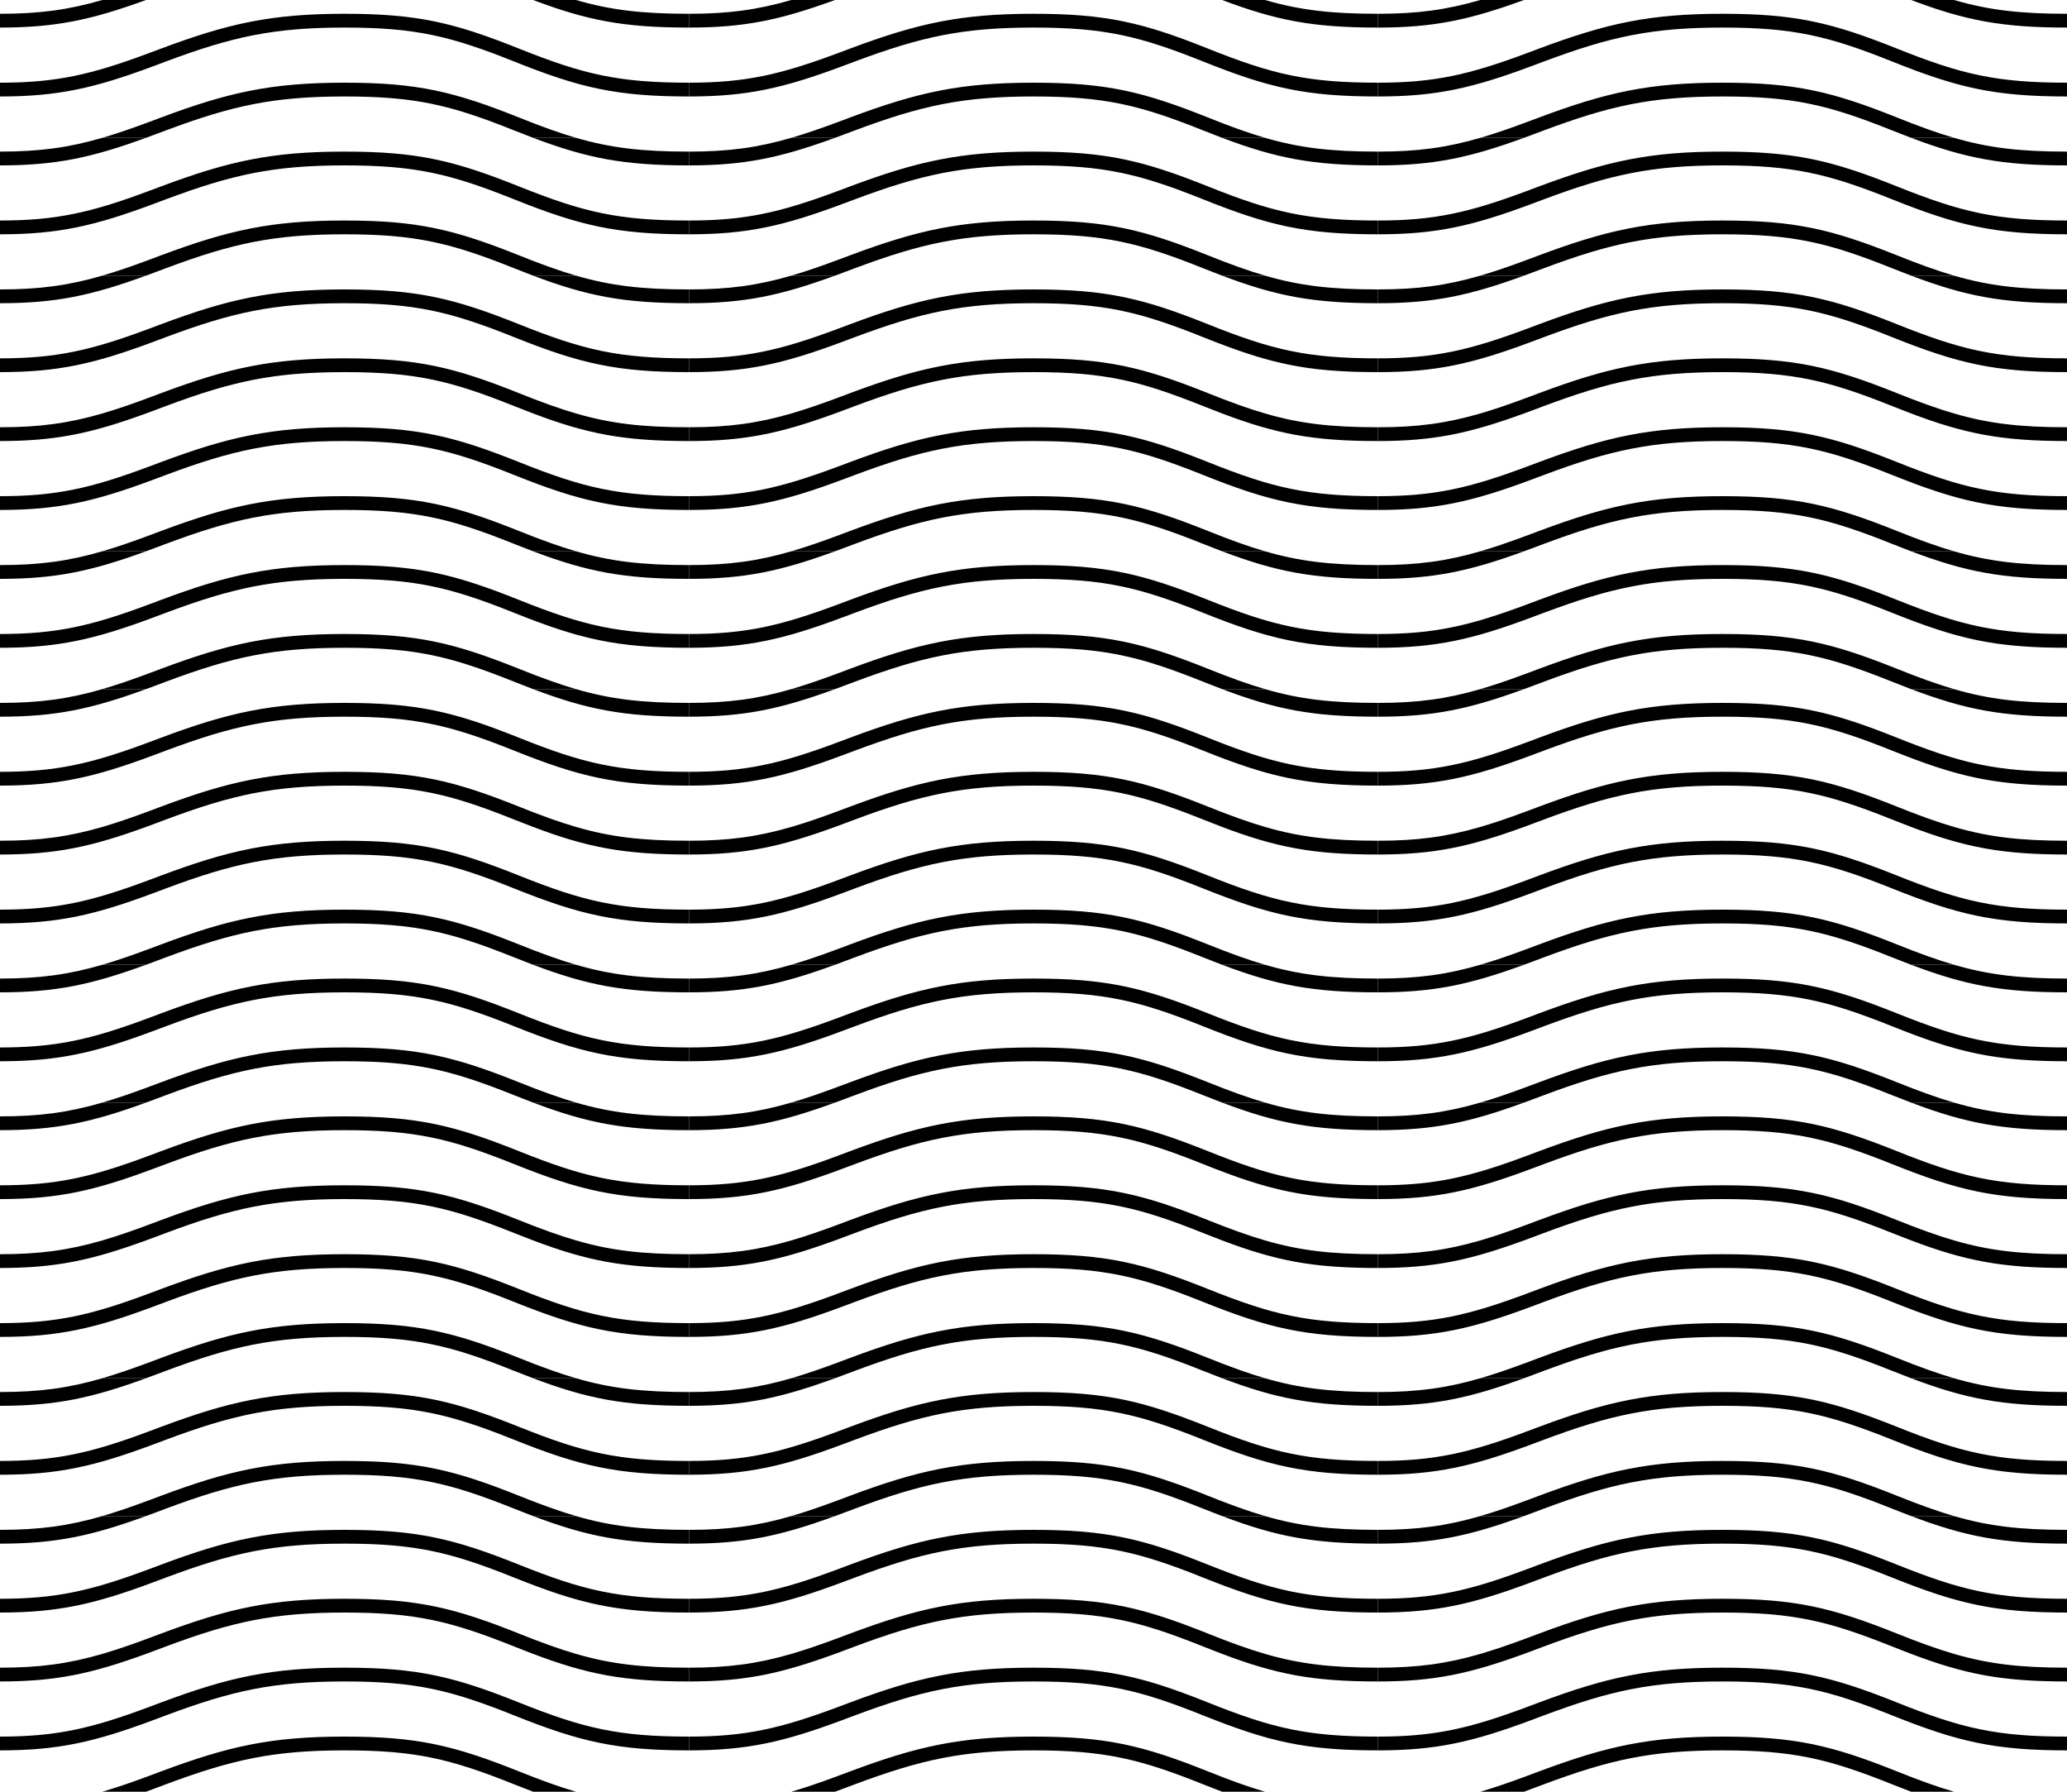 <svg width="600" height="520" viewBox="0 0 600 520" fill="none" xmlns="http://www.w3.org/2000/svg">
<g clip-path="url(#clip0_630_1532)">
<path fill-rule="evenodd" clip-rule="evenodd" d="M42.368 40C43.082 39.739 43.807 39.472 44.545 39.197C45.269 38.926 47.741 38 48.08 37.873C67.279 30.695 79.294 28 100 28C120.542 28 130.724 30.444 149.257 37.857C151.169 38.621 152.996 39.335 154.758 40H167.208C162.186 38.539 156.93 36.618 150.743 34.143C131.776 26.556 121.124 24 100 24C78.748 24 66.29 26.795 46.679 34.127C46.338 34.254 43.868 35.18 43.147 35.449C38.197 37.296 33.825 38.799 29.699 40H42.368ZM42.368 0C26.515 5.784 16.154 8 0 8L0 4C11.488 4 19.903 2.851 29.699 0L42.368 0ZM154.758 0C170.477 5.933 181.005 8 200 8V4C186.315 4 177.229 2.916 167.208 0L154.758 0ZM0 28C16.881 28 27.437 25.58 44.545 19.197C45.269 18.926 47.741 18 48.08 17.873C67.279 10.695 79.294 8 100 8C120.542 8 130.724 10.444 149.257 17.857C168.224 25.444 178.876 28 200 28V24C179.458 24 169.276 21.556 150.743 14.143C131.776 6.556 121.124 4 100 4C78.748 4 66.29 6.795 46.679 14.127C46.338 14.254 43.868 15.18 43.147 15.449C26.447 21.68 16.327 24 0 24L0 28Z" fill="black"/>
<path fill-rule="evenodd" clip-rule="evenodd" d="M242.368 40C243.082 39.739 243.807 39.472 244.545 39.197C245.269 38.926 247.741 38 248.08 37.873C267.279 30.695 279.294 28 300 28C320.542 28 330.724 30.444 349.257 37.857C351.169 38.621 352.996 39.335 354.758 40H367.208C362.186 38.539 356.93 36.618 350.743 34.143C331.776 26.556 321.124 24 300 24C278.748 24 266.29 26.795 246.679 34.127C246.338 34.254 243.868 35.18 243.147 35.449C238.197 37.296 233.825 38.799 229.699 40H242.368ZM242.368 0C226.515 5.784 216.153 8 200 8L200 4C211.488 4 219.903 2.851 229.699 0L242.368 0ZM354.758 0C370.477 5.933 381.005 8 400 8V4C386.315 4 377.229 2.916 367.208 0L354.758 0ZM200 28C216.881 28 227.437 25.58 244.545 19.197C245.269 18.926 247.741 18 248.08 17.873C267.279 10.695 279.294 8 300 8C320.542 8 330.724 10.444 349.257 17.857C368.224 25.444 378.876 28 400 28V24C379.458 24 369.276 21.556 350.743 14.143C331.776 6.556 321.124 4 300 4C278.748 4 266.29 6.795 246.679 14.127C246.338 14.254 243.868 15.18 243.147 15.449C226.447 21.68 216.327 24 200 24L200 28Z" fill="black"/>
<path fill-rule="evenodd" clip-rule="evenodd" d="M442.368 40C443.082 39.739 443.807 39.472 444.545 39.197C445.269 38.926 447.741 38 448.08 37.873C467.279 30.695 479.294 28 500 28C520.542 28 530.724 30.444 549.257 37.857C551.169 38.621 552.996 39.335 554.758 40H567.208C562.186 38.539 556.93 36.618 550.743 34.143C531.776 26.556 521.124 24 500 24C478.748 24 466.29 26.795 446.679 34.127C446.338 34.254 443.868 35.18 443.147 35.449C438.197 37.296 433.825 38.799 429.699 40H442.368ZM442.368 0C426.515 5.784 416.153 8 400 8L400 4C411.488 4 419.903 2.851 429.699 0L442.368 0ZM554.758 0C570.477 5.933 581.005 8 600 8V4C586.315 4 577.229 2.916 567.208 0L554.758 0ZM400 28C416.881 28 427.437 25.58 444.545 19.197C445.269 18.926 447.741 18 448.08 17.873C467.279 10.695 479.294 8 500 8C520.542 8 530.724 10.444 549.257 17.857C568.224 25.444 578.876 28 600 28V24C579.458 24 569.276 21.556 550.743 14.143C531.776 6.556 521.124 4 500 4C478.748 4 466.29 6.795 446.679 14.127C446.338 14.254 443.868 15.18 443.147 15.449C426.447 21.68 416.327 24 400 24L400 28Z" fill="black"/>
<path fill-rule="evenodd" clip-rule="evenodd" d="M42.368 80C43.082 79.74 43.807 79.472 44.545 79.197C45.269 78.926 47.741 78 48.08 77.873C67.279 70.695 79.294 68 100 68C120.542 68 130.724 70.444 149.257 77.857C151.169 78.621 152.996 79.335 154.758 80H167.208C162.186 78.539 156.93 76.618 150.743 74.143C131.776 66.556 121.124 64 100 64C78.748 64 66.29 66.795 46.679 74.127C46.338 74.254 43.868 75.18 43.147 75.449C38.197 77.296 33.825 78.799 29.699 80H42.368ZM42.368 40C26.515 45.784 16.154 48 0 48L0 44C11.488 44 19.903 42.851 29.699 40H42.368ZM154.758 40C170.477 45.933 181.005 48 200 48V44C186.315 44 177.229 42.916 167.208 40L154.758 40ZM0 68C16.881 68 27.437 65.58 44.545 59.197C45.269 58.926 47.741 58 48.08 57.873C67.279 50.695 79.294 48 100 48C120.542 48 130.724 50.444 149.257 57.857C168.224 65.444 178.876 68 200 68V64C179.458 64 169.276 61.556 150.743 54.143C131.776 46.556 121.124 44 100 44C78.748 44 66.29 46.795 46.679 54.127C46.338 54.254 43.868 55.18 43.147 55.449C26.447 61.68 16.327 64 0 64L0 68Z" fill="black"/>
<path fill-rule="evenodd" clip-rule="evenodd" d="M242.368 80C243.082 79.74 243.807 79.472 244.545 79.197C245.269 78.926 247.741 78 248.08 77.873C267.279 70.695 279.294 68 300 68C320.542 68 330.724 70.444 349.257 77.857C351.169 78.621 352.996 79.335 354.758 80H367.208C362.186 78.539 356.93 76.618 350.743 74.143C331.776 66.556 321.124 64 300 64C278.748 64 266.29 66.795 246.679 74.127C246.338 74.254 243.868 75.18 243.147 75.449C238.197 77.296 233.825 78.799 229.699 80H242.368ZM242.368 40C226.515 45.784 216.153 48 200 48L200 44C211.488 44 219.903 42.851 229.699 40H242.368ZM354.758 40C370.477 45.933 381.005 48 400 48V44C386.315 44 377.229 42.916 367.208 40L354.758 40ZM200 68C216.881 68 227.437 65.58 244.545 59.197C245.269 58.926 247.741 58 248.08 57.873C267.279 50.695 279.294 48 300 48C320.542 48 330.724 50.444 349.257 57.857C368.224 65.444 378.876 68 400 68V64C379.458 64 369.276 61.556 350.743 54.143C331.776 46.556 321.124 44 300 44C278.748 44 266.29 46.795 246.679 54.127C246.338 54.254 243.868 55.18 243.147 55.449C226.447 61.68 216.327 64 200 64L200 68Z" fill="black"/>
<path fill-rule="evenodd" clip-rule="evenodd" d="M442.368 80C443.082 79.74 443.807 79.472 444.545 79.197C445.269 78.926 447.741 78 448.08 77.873C467.279 70.695 479.294 68 500 68C520.542 68 530.724 70.444 549.257 77.857C551.169 78.621 552.996 79.335 554.758 80H567.208C562.186 78.539 556.93 76.618 550.743 74.143C531.776 66.556 521.124 64 500 64C478.748 64 466.29 66.795 446.679 74.127C446.338 74.254 443.868 75.18 443.147 75.449C438.197 77.296 433.825 78.799 429.699 80H442.368ZM442.368 40C426.515 45.784 416.153 48 400 48L400 44C411.488 44 419.903 42.851 429.699 40H442.368ZM554.758 40C570.477 45.933 581.005 48 600 48V44C586.315 44 577.229 42.916 567.208 40L554.758 40ZM400 68C416.881 68 427.437 65.58 444.545 59.197C445.269 58.926 447.741 58 448.08 57.873C467.279 50.695 479.294 48 500 48C520.542 48 530.724 50.444 549.257 57.857C568.224 65.444 578.876 68 600 68V64C579.458 64 569.276 61.556 550.743 54.143C531.776 46.556 521.124 44 500 44C478.748 44 466.29 46.795 446.679 54.127C446.338 54.254 443.868 55.18 443.147 55.449C426.447 61.68 416.327 64 400 64L400 68Z" fill="black"/>
<path fill-rule="evenodd" clip-rule="evenodd" d="M42.368 120C43.082 119.739 43.807 119.472 44.545 119.197C45.269 118.926 47.741 118 48.08 117.873C67.279 110.695 79.294 108 100 108C120.542 108 130.724 110.444 149.257 117.857C151.169 118.622 152.996 119.335 154.758 120H167.208C162.186 118.539 156.93 116.618 150.743 114.143C131.776 106.556 121.124 104 100 104C78.748 104 66.29 106.795 46.679 114.127C46.338 114.254 43.868 115.18 43.147 115.449C38.197 117.296 33.825 118.799 29.699 120H42.368ZM42.368 80C26.515 85.784 16.154 88 0 88L0 84C11.488 84 19.903 82.851 29.699 80H42.368ZM154.758 80C170.477 85.933 181.005 88 200 88V84C186.315 84 177.229 82.916 167.208 80L154.758 80ZM0 108C16.881 108 27.437 105.58 44.545 99.197C45.269 98.926 47.741 98 48.08 97.873C67.279 90.695 79.294 88 100 88C120.542 88 130.724 90.444 149.257 97.857C168.224 105.444 178.876 108 200 108V104C179.458 104 169.276 101.556 150.743 94.143C131.776 86.556 121.124 84 100 84C78.748 84 66.29 86.795 46.679 94.127C46.338 94.254 43.868 95.18 43.147 95.449C26.447 101.68 16.327 104 0 104L0 108Z" fill="black"/>
<path fill-rule="evenodd" clip-rule="evenodd" d="M242.368 120C243.082 119.739 243.807 119.472 244.545 119.197C245.269 118.926 247.741 118 248.08 117.873C267.279 110.695 279.294 108 300 108C320.542 108 330.724 110.444 349.257 117.857C351.169 118.622 352.996 119.335 354.758 120H367.208C362.186 118.539 356.93 116.618 350.743 114.143C331.776 106.556 321.124 104 300 104C278.748 104 266.29 106.795 246.679 114.127C246.338 114.254 243.868 115.18 243.147 115.449C238.197 117.296 233.825 118.799 229.699 120H242.368ZM242.368 80C226.515 85.784 216.153 88 200 88L200 84C211.488 84 219.903 82.851 229.699 80H242.368ZM354.758 80C370.477 85.933 381.005 88 400 88V84C386.315 84 377.229 82.916 367.208 80L354.758 80ZM200 108C216.881 108 227.437 105.58 244.545 99.197C245.269 98.926 247.741 98 248.08 97.873C267.279 90.695 279.294 88 300 88C320.542 88 330.724 90.444 349.257 97.857C368.224 105.444 378.876 108 400 108V104C379.458 104 369.276 101.556 350.743 94.143C331.776 86.556 321.124 84 300 84C278.748 84 266.29 86.795 246.679 94.127C246.338 94.254 243.868 95.18 243.147 95.449C226.447 101.68 216.327 104 200 104L200 108Z" fill="black"/>
<path fill-rule="evenodd" clip-rule="evenodd" d="M442.368 120C443.082 119.739 443.807 119.472 444.545 119.197C445.269 118.926 447.741 118 448.08 117.873C467.279 110.695 479.294 108 500 108C520.542 108 530.724 110.444 549.257 117.857C551.169 118.622 552.996 119.335 554.758 120H567.208C562.186 118.539 556.93 116.618 550.743 114.143C531.776 106.556 521.124 104 500 104C478.748 104 466.29 106.795 446.679 114.127C446.338 114.254 443.868 115.18 443.147 115.449C438.197 117.296 433.825 118.799 429.699 120H442.368ZM442.368 80C426.515 85.784 416.153 88 400 88L400 84C411.488 84 419.903 82.851 429.699 80H442.368ZM554.758 80C570.477 85.933 581.005 88 600 88V84C586.315 84 577.229 82.916 567.208 80L554.758 80ZM400 108C416.881 108 427.437 105.58 444.545 99.197C445.269 98.926 447.741 98 448.08 97.873C467.279 90.695 479.294 88 500 88C520.542 88 530.724 90.444 549.257 97.857C568.224 105.444 578.876 108 600 108V104C579.458 104 569.276 101.556 550.743 94.143C531.776 86.556 521.124 84 500 84C478.748 84 466.29 86.795 446.679 94.127C446.338 94.254 443.868 95.18 443.147 95.449C426.447 101.68 416.327 104 400 104L400 108Z" fill="black"/>
<path fill-rule="evenodd" clip-rule="evenodd" d="M42.368 160C43.082 159.739 43.807 159.472 44.545 159.197C45.269 158.926 47.741 158 48.08 157.873C67.279 150.695 79.294 148 100 148C120.542 148 130.724 150.444 149.257 157.857C151.169 158.622 152.996 159.335 154.758 160H167.208C162.186 158.539 156.93 156.618 150.743 154.143C131.776 146.556 121.124 144 100 144C78.748 144 66.29 146.795 46.679 154.127C46.338 154.254 43.868 155.18 43.147 155.449C38.197 157.296 33.825 158.799 29.699 160H42.368ZM42.368 120C26.515 125.784 16.154 128 0 128L0 124C11.488 124 19.903 122.851 29.699 120H42.368ZM154.758 120C170.477 125.933 181.005 128 200 128V124C186.315 124 177.229 122.916 167.208 120L154.758 120ZM0 148C16.881 148 27.437 145.58 44.545 139.197C45.269 138.926 47.741 138 48.08 137.873C67.279 130.695 79.294 128 100 128C120.542 128 130.724 130.444 149.257 137.857C168.224 145.444 178.876 148 200 148V144C179.458 144 169.276 141.556 150.743 134.143C131.776 126.556 121.124 124 100 124C78.748 124 66.29 126.795 46.679 134.127C46.338 134.254 43.868 135.18 43.147 135.449C26.447 141.68 16.327 144 0 144L0 148Z" fill="black"/>
<path fill-rule="evenodd" clip-rule="evenodd" d="M242.368 160C243.082 159.739 243.807 159.472 244.545 159.197C245.269 158.926 247.741 158 248.08 157.873C267.279 150.695 279.294 148 300 148C320.542 148 330.724 150.444 349.257 157.857C351.169 158.622 352.996 159.335 354.758 160H367.208C362.186 158.539 356.93 156.618 350.743 154.143C331.776 146.556 321.124 144 300 144C278.748 144 266.29 146.795 246.679 154.127C246.338 154.254 243.868 155.18 243.147 155.449C238.197 157.296 233.825 158.799 229.699 160H242.368ZM242.368 120C226.515 125.784 216.153 128 200 128L200 124C211.488 124 219.903 122.851 229.699 120H242.368ZM354.758 120C370.477 125.933 381.005 128 400 128V124C386.315 124 377.229 122.916 367.208 120L354.758 120ZM200 148C216.881 148 227.437 145.58 244.545 139.197C245.269 138.926 247.741 138 248.08 137.873C267.279 130.695 279.294 128 300 128C320.542 128 330.724 130.444 349.257 137.857C368.224 145.444 378.876 148 400 148V144C379.458 144 369.276 141.556 350.743 134.143C331.776 126.556 321.124 124 300 124C278.748 124 266.29 126.795 246.679 134.127C246.338 134.254 243.868 135.18 243.147 135.449C226.447 141.68 216.327 144 200 144L200 148Z" fill="black"/>
<path fill-rule="evenodd" clip-rule="evenodd" d="M442.368 160C443.082 159.739 443.807 159.472 444.545 159.197C445.269 158.926 447.741 158 448.08 157.873C467.279 150.695 479.294 148 500 148C520.542 148 530.724 150.444 549.257 157.857C551.169 158.622 552.996 159.335 554.758 160H567.208C562.186 158.539 556.93 156.618 550.743 154.143C531.776 146.556 521.124 144 500 144C478.748 144 466.29 146.795 446.679 154.127C446.338 154.254 443.868 155.18 443.147 155.449C438.197 157.296 433.825 158.799 429.699 160H442.368ZM442.368 120C426.515 125.784 416.153 128 400 128L400 124C411.488 124 419.903 122.851 429.699 120H442.368ZM554.758 120C570.477 125.933 581.005 128 600 128V124C586.315 124 577.229 122.916 567.208 120L554.758 120ZM400 148C416.881 148 427.437 145.58 444.545 139.197C445.269 138.926 447.741 138 448.08 137.873C467.279 130.695 479.294 128 500 128C520.542 128 530.724 130.444 549.257 137.857C568.224 145.444 578.876 148 600 148V144C579.458 144 569.276 141.556 550.743 134.143C531.776 126.556 521.124 124 500 124C478.748 124 466.29 126.795 446.679 134.127C446.338 134.254 443.868 135.18 443.147 135.449C426.447 141.68 416.327 144 400 144L400 148Z" fill="black"/>
<path fill-rule="evenodd" clip-rule="evenodd" d="M42.368 200C43.082 199.739 43.807 199.472 44.545 199.197C45.269 198.926 47.741 198 48.08 197.873C67.279 190.695 79.294 188 100 188C120.542 188 130.724 190.444 149.257 197.857C151.169 198.622 152.996 199.335 154.758 200H167.208C162.186 198.539 156.93 196.618 150.743 194.143C131.776 186.556 121.124 184 100 184C78.748 184 66.29 186.795 46.679 194.127C46.338 194.254 43.868 195.18 43.147 195.449C38.197 197.296 33.825 198.799 29.699 200H42.368ZM42.368 160C26.515 165.784 16.154 168 0 168L0 164C11.488 164 19.903 162.851 29.699 160H42.368ZM154.758 160C170.477 165.933 181.005 168 200 168V164C186.315 164 177.229 162.916 167.208 160L154.758 160ZM0 188C16.881 188 27.437 185.58 44.545 179.197C45.269 178.926 47.741 178 48.08 177.873C67.279 170.695 79.294 168 100 168C120.542 168 130.724 170.444 149.257 177.857C168.224 185.444 178.876 188 200 188V184C179.458 184 169.276 181.556 150.743 174.143C131.776 166.556 121.124 164 100 164C78.748 164 66.29 166.795 46.679 174.127C46.338 174.254 43.868 175.18 43.147 175.449C26.447 181.68 16.327 184 0 184L0 188Z" fill="black"/>
<path fill-rule="evenodd" clip-rule="evenodd" d="M242.368 200C243.082 199.739 243.807 199.472 244.545 199.197C245.269 198.926 247.741 198 248.08 197.873C267.279 190.695 279.294 188 300 188C320.542 188 330.724 190.444 349.257 197.857C351.169 198.622 352.996 199.335 354.758 200H367.208C362.186 198.539 356.93 196.618 350.743 194.143C331.776 186.556 321.124 184 300 184C278.748 184 266.29 186.795 246.679 194.127C246.338 194.254 243.868 195.18 243.147 195.449C238.197 197.296 233.825 198.799 229.699 200H242.368ZM242.368 160C226.515 165.784 216.153 168 200 168L200 164C211.488 164 219.903 162.851 229.699 160H242.368ZM354.758 160C370.477 165.933 381.005 168 400 168V164C386.315 164 377.229 162.916 367.208 160L354.758 160ZM200 188C216.881 188 227.437 185.58 244.545 179.197C245.269 178.926 247.741 178 248.08 177.873C267.279 170.695 279.294 168 300 168C320.542 168 330.724 170.444 349.257 177.857C368.224 185.444 378.876 188 400 188V184C379.458 184 369.276 181.556 350.743 174.143C331.776 166.556 321.124 164 300 164C278.748 164 266.29 166.795 246.679 174.127C246.338 174.254 243.868 175.18 243.147 175.449C226.447 181.68 216.327 184 200 184L200 188Z" fill="black"/>
<path fill-rule="evenodd" clip-rule="evenodd" d="M442.368 200C443.082 199.739 443.807 199.472 444.545 199.197C445.269 198.926 447.741 198 448.08 197.873C467.279 190.695 479.294 188 500 188C520.542 188 530.724 190.444 549.257 197.857C551.169 198.622 552.996 199.335 554.758 200H567.208C562.186 198.539 556.93 196.618 550.743 194.143C531.776 186.556 521.124 184 500 184C478.748 184 466.29 186.795 446.679 194.127C446.338 194.254 443.868 195.18 443.147 195.449C438.197 197.296 433.825 198.799 429.699 200H442.368ZM442.368 160C426.515 165.784 416.153 168 400 168L400 164C411.488 164 419.903 162.851 429.699 160H442.368ZM554.758 160C570.477 165.933 581.005 168 600 168V164C586.315 164 577.229 162.916 567.208 160L554.758 160ZM400 188C416.881 188 427.437 185.58 444.545 179.197C445.269 178.926 447.741 178 448.08 177.873C467.279 170.695 479.294 168 500 168C520.542 168 530.724 170.444 549.257 177.857C568.224 185.444 578.876 188 600 188V184C579.458 184 569.276 181.556 550.743 174.143C531.776 166.556 521.124 164 500 164C478.748 164 466.29 166.795 446.679 174.127C446.338 174.254 443.868 175.18 443.147 175.449C426.447 181.68 416.327 184 400 184L400 188Z" fill="black"/>
<path fill-rule="evenodd" clip-rule="evenodd" d="M42.368 240C43.082 239.739 43.807 239.472 44.545 239.197C45.269 238.926 47.741 238 48.08 237.873C67.279 230.695 79.294 228 100 228C120.542 228 130.724 230.444 149.257 237.857C151.169 238.622 152.996 239.335 154.758 240H167.208C162.186 238.539 156.93 236.618 150.743 234.143C131.776 226.556 121.124 224 100 224C78.748 224 66.29 226.795 46.679 234.127C46.338 234.254 43.868 235.18 43.147 235.449C38.197 237.296 33.825 238.799 29.699 240H42.368ZM42.368 200C26.515 205.784 16.154 208 0 208L0 204C11.488 204 19.903 202.851 29.699 200H42.368ZM154.758 200C170.477 205.933 181.005 208 200 208V204C186.315 204 177.229 202.916 167.208 200L154.758 200ZM0 228C16.881 228 27.437 225.58 44.545 219.197C45.269 218.926 47.741 218 48.08 217.873C67.279 210.695 79.294 208 100 208C120.542 208 130.724 210.444 149.257 217.857C168.224 225.444 178.876 228 200 228V224C179.458 224 169.276 221.556 150.743 214.143C131.776 206.556 121.124 204 100 204C78.748 204 66.29 206.795 46.679 214.127C46.338 214.254 43.868 215.18 43.147 215.449C26.447 221.68 16.327 224 0 224L0 228Z" fill="black"/>
<path fill-rule="evenodd" clip-rule="evenodd" d="M242.368 240C243.082 239.739 243.807 239.472 244.545 239.197C245.269 238.926 247.741 238 248.08 237.873C267.279 230.695 279.294 228 300 228C320.542 228 330.724 230.444 349.257 237.857C351.169 238.622 352.996 239.335 354.758 240H367.208C362.186 238.539 356.93 236.618 350.743 234.143C331.776 226.556 321.124 224 300 224C278.748 224 266.29 226.795 246.679 234.127C246.338 234.254 243.868 235.18 243.147 235.449C238.197 237.296 233.825 238.799 229.699 240H242.368ZM242.368 200C226.515 205.784 216.153 208 200 208L200 204C211.488 204 219.903 202.851 229.699 200H242.368ZM354.758 200C370.477 205.933 381.005 208 400 208V204C386.315 204 377.229 202.916 367.208 200L354.758 200ZM200 228C216.881 228 227.437 225.58 244.545 219.197C245.269 218.926 247.741 218 248.08 217.873C267.279 210.695 279.294 208 300 208C320.542 208 330.724 210.444 349.257 217.857C368.224 225.444 378.876 228 400 228V224C379.458 224 369.276 221.556 350.743 214.143C331.776 206.556 321.124 204 300 204C278.748 204 266.29 206.795 246.679 214.127C246.338 214.254 243.868 215.18 243.147 215.449C226.447 221.68 216.327 224 200 224L200 228Z" fill="black"/>
<path fill-rule="evenodd" clip-rule="evenodd" d="M442.368 240C443.082 239.739 443.807 239.472 444.545 239.197C445.269 238.926 447.741 238 448.08 237.873C467.279 230.695 479.294 228 500 228C520.542 228 530.724 230.444 549.257 237.857C551.169 238.622 552.996 239.335 554.758 240H567.208C562.186 238.539 556.93 236.618 550.743 234.143C531.776 226.556 521.124 224 500 224C478.748 224 466.29 226.795 446.679 234.127C446.338 234.254 443.868 235.18 443.147 235.449C438.197 237.296 433.825 238.799 429.699 240H442.368ZM442.368 200C426.515 205.784 416.153 208 400 208L400 204C411.488 204 419.903 202.851 429.699 200H442.368ZM554.758 200C570.477 205.933 581.005 208 600 208V204C586.315 204 577.229 202.916 567.208 200L554.758 200ZM400 228C416.881 228 427.437 225.58 444.545 219.197C445.269 218.926 447.741 218 448.08 217.873C467.279 210.695 479.294 208 500 208C520.542 208 530.724 210.444 549.257 217.857C568.224 225.444 578.876 228 600 228V224C579.458 224 569.276 221.556 550.743 214.143C531.776 206.556 521.124 204 500 204C478.748 204 466.29 206.795 446.679 214.127C446.338 214.254 443.868 215.18 443.147 215.449C426.447 221.68 416.327 224 400 224L400 228Z" fill="black"/>
<path fill-rule="evenodd" clip-rule="evenodd" d="M42.368 280C43.082 279.739 43.807 279.472 44.545 279.197C45.269 278.926 47.741 278 48.08 277.873C67.279 270.695 79.294 268 100 268C120.542 268 130.724 270.444 149.257 277.857C151.169 278.622 152.996 279.335 154.758 280H167.208C162.186 278.539 156.93 276.618 150.743 274.143C131.776 266.556 121.124 264 100 264C78.748 264 66.29 266.795 46.679 274.127C46.338 274.254 43.868 275.18 43.147 275.449C38.197 277.296 33.825 278.799 29.699 280H42.368ZM42.368 240C26.515 245.784 16.154 248 0 248L0 244C11.488 244 19.903 242.851 29.699 240H42.368ZM154.758 240C170.477 245.933 181.005 248 200 248V244C186.315 244 177.229 242.916 167.208 240L154.758 240ZM0 268C16.881 268 27.437 265.58 44.545 259.197C45.269 258.926 47.741 258 48.08 257.873C67.279 250.695 79.294 248 100 248C120.542 248 130.724 250.444 149.257 257.857C168.224 265.444 178.876 268 200 268V264C179.458 264 169.276 261.556 150.743 254.143C131.776 246.556 121.124 244 100 244C78.748 244 66.29 246.795 46.679 254.127C46.338 254.254 43.868 255.18 43.147 255.449C26.447 261.68 16.327 264 0 264L0 268Z" fill="black"/>
<path fill-rule="evenodd" clip-rule="evenodd" d="M242.368 280C243.082 279.739 243.807 279.472 244.545 279.197C245.269 278.926 247.741 278 248.08 277.873C267.279 270.695 279.294 268 300 268C320.542 268 330.724 270.444 349.257 277.857C351.169 278.622 352.996 279.335 354.758 280H367.208C362.186 278.539 356.93 276.618 350.743 274.143C331.776 266.556 321.124 264 300 264C278.748 264 266.29 266.795 246.679 274.127C246.338 274.254 243.868 275.18 243.147 275.449C238.197 277.296 233.825 278.799 229.699 280H242.368ZM242.368 240C226.515 245.784 216.153 248 200 248L200 244C211.488 244 219.903 242.851 229.699 240H242.368ZM354.758 240C370.477 245.933 381.005 248 400 248V244C386.315 244 377.229 242.916 367.208 240L354.758 240ZM200 268C216.881 268 227.437 265.58 244.545 259.197C245.269 258.926 247.741 258 248.08 257.873C267.279 250.695 279.294 248 300 248C320.542 248 330.724 250.444 349.257 257.857C368.224 265.444 378.876 268 400 268V264C379.458 264 369.276 261.556 350.743 254.143C331.776 246.556 321.124 244 300 244C278.748 244 266.29 246.795 246.679 254.127C246.338 254.254 243.868 255.18 243.147 255.449C226.447 261.68 216.327 264 200 264L200 268Z" fill="black"/>
<path fill-rule="evenodd" clip-rule="evenodd" d="M442.368 280C443.082 279.739 443.807 279.472 444.545 279.197C445.269 278.926 447.741 278 448.08 277.873C467.279 270.695 479.294 268 500 268C520.542 268 530.724 270.444 549.257 277.857C551.169 278.622 552.996 279.335 554.758 280H567.208C562.186 278.539 556.93 276.618 550.743 274.143C531.776 266.556 521.124 264 500 264C478.748 264 466.29 266.795 446.679 274.127C446.338 274.254 443.868 275.18 443.147 275.449C438.197 277.296 433.825 278.799 429.699 280H442.368ZM442.368 240C426.515 245.784 416.153 248 400 248L400 244C411.488 244 419.903 242.851 429.699 240H442.368ZM554.758 240C570.477 245.933 581.005 248 600 248V244C586.315 244 577.229 242.916 567.208 240L554.758 240ZM400 268C416.881 268 427.437 265.58 444.545 259.197C445.269 258.926 447.741 258 448.08 257.873C467.279 250.695 479.294 248 500 248C520.542 248 530.724 250.444 549.257 257.857C568.224 265.444 578.876 268 600 268V264C579.458 264 569.276 261.556 550.743 254.143C531.776 246.556 521.124 244 500 244C478.748 244 466.29 246.795 446.679 254.127C446.338 254.254 443.868 255.18 443.147 255.449C426.447 261.68 416.327 264 400 264L400 268Z" fill="black"/>
<path fill-rule="evenodd" clip-rule="evenodd" d="M42.368 320C43.082 319.739 43.807 319.472 44.545 319.197C45.269 318.926 47.741 318 48.08 317.873C67.279 310.695 79.294 308 100 308C120.542 308 130.724 310.444 149.257 317.857C151.169 318.622 152.996 319.335 154.758 320H167.208C162.186 318.539 156.93 316.618 150.743 314.143C131.776 306.556 121.124 304 100 304C78.748 304 66.29 306.795 46.679 314.127C46.338 314.254 43.868 315.18 43.147 315.449C38.197 317.296 33.825 318.799 29.699 320H42.368ZM42.368 280C26.515 285.784 16.154 288 0 288L0 284C11.488 284 19.903 282.851 29.699 280H42.368ZM154.758 280C170.477 285.933 181.005 288 200 288V284C186.315 284 177.229 282.916 167.208 280L154.758 280ZM0 308C16.881 308 27.437 305.58 44.545 299.197C45.269 298.926 47.741 298 48.08 297.873C67.279 290.695 79.294 288 100 288C120.542 288 130.724 290.444 149.257 297.857C168.224 305.444 178.876 308 200 308V304C179.458 304 169.276 301.556 150.743 294.143C131.776 286.556 121.124 284 100 284C78.748 284 66.29 286.795 46.679 294.127C46.338 294.254 43.868 295.18 43.147 295.449C26.447 301.68 16.327 304 0 304L0 308Z" fill="black"/>
<path fill-rule="evenodd" clip-rule="evenodd" d="M242.368 320C243.082 319.739 243.807 319.472 244.545 319.197C245.269 318.926 247.741 318 248.08 317.873C267.279 310.695 279.294 308 300 308C320.542 308 330.724 310.444 349.257 317.857C351.169 318.622 352.996 319.335 354.758 320H367.208C362.186 318.539 356.93 316.618 350.743 314.143C331.776 306.556 321.124 304 300 304C278.748 304 266.29 306.795 246.679 314.127C246.338 314.254 243.868 315.18 243.147 315.449C238.197 317.296 233.825 318.799 229.699 320H242.368ZM242.368 280C226.515 285.784 216.153 288 200 288L200 284C211.488 284 219.903 282.851 229.699 280H242.368ZM354.758 280C370.477 285.933 381.005 288 400 288V284C386.315 284 377.229 282.916 367.208 280L354.758 280ZM200 308C216.881 308 227.437 305.58 244.545 299.197C245.269 298.926 247.741 298 248.08 297.873C267.279 290.695 279.294 288 300 288C320.542 288 330.724 290.444 349.257 297.857C368.224 305.444 378.876 308 400 308V304C379.458 304 369.276 301.556 350.743 294.143C331.776 286.556 321.124 284 300 284C278.748 284 266.29 286.795 246.679 294.127C246.338 294.254 243.868 295.18 243.147 295.449C226.447 301.68 216.327 304 200 304L200 308Z" fill="black"/>
<path fill-rule="evenodd" clip-rule="evenodd" d="M442.368 320C443.082 319.739 443.807 319.472 444.545 319.197C445.269 318.926 447.741 318 448.08 317.873C467.279 310.695 479.294 308 500 308C520.542 308 530.724 310.444 549.257 317.857C551.169 318.622 552.996 319.335 554.758 320H567.208C562.186 318.539 556.93 316.618 550.743 314.143C531.776 306.556 521.124 304 500 304C478.748 304 466.29 306.795 446.679 314.127C446.338 314.254 443.868 315.18 443.147 315.449C438.197 317.296 433.825 318.799 429.699 320H442.368ZM442.368 280C426.515 285.784 416.153 288 400 288L400 284C411.488 284 419.903 282.851 429.699 280H442.368ZM554.758 280C570.477 285.933 581.005 288 600 288V284C586.315 284 577.229 282.916 567.208 280L554.758 280ZM400 308C416.881 308 427.437 305.58 444.545 299.197C445.269 298.926 447.741 298 448.08 297.873C467.279 290.695 479.294 288 500 288C520.542 288 530.724 290.444 549.257 297.857C568.224 305.444 578.876 308 600 308V304C579.458 304 569.276 301.556 550.743 294.143C531.776 286.556 521.124 284 500 284C478.748 284 466.29 286.795 446.679 294.127C446.338 294.254 443.868 295.18 443.147 295.449C426.447 301.68 416.327 304 400 304L400 308Z" fill="black"/>
<path fill-rule="evenodd" clip-rule="evenodd" d="M42.368 360C43.082 359.739 43.807 359.472 44.545 359.197C45.269 358.926 47.741 358 48.08 357.873C67.279 350.695 79.294 348 100 348C120.542 348 130.724 350.444 149.257 357.857C151.169 358.622 152.996 359.335 154.758 360H167.208C162.186 358.539 156.93 356.618 150.743 354.143C131.776 346.556 121.124 344 100 344C78.748 344 66.29 346.795 46.679 354.127C46.338 354.254 43.868 355.18 43.147 355.449C38.197 357.296 33.825 358.799 29.699 360H42.368ZM42.368 320C26.515 325.784 16.154 328 0 328L0 324C11.488 324 19.903 322.851 29.699 320H42.368ZM154.758 320C170.477 325.933 181.005 328 200 328V324C186.315 324 177.229 322.916 167.208 320L154.758 320ZM0 348C16.881 348 27.437 345.58 44.545 339.197C45.269 338.926 47.741 338 48.08 337.873C67.279 330.695 79.294 328 100 328C120.542 328 130.724 330.444 149.257 337.857C168.224 345.444 178.876 348 200 348V344C179.458 344 169.276 341.556 150.743 334.143C131.776 326.556 121.124 324 100 324C78.748 324 66.29 326.795 46.679 334.127C46.338 334.254 43.868 335.18 43.147 335.449C26.447 341.68 16.327 344 0 344L0 348Z" fill="black"/>
<path fill-rule="evenodd" clip-rule="evenodd" d="M242.368 360C243.082 359.739 243.807 359.472 244.545 359.197C245.269 358.926 247.741 358 248.08 357.873C267.279 350.695 279.294 348 300 348C320.542 348 330.724 350.444 349.257 357.857C351.169 358.622 352.996 359.335 354.758 360H367.208C362.186 358.539 356.93 356.618 350.743 354.143C331.776 346.556 321.124 344 300 344C278.748 344 266.29 346.795 246.679 354.127C246.338 354.254 243.868 355.18 243.147 355.449C238.197 357.296 233.825 358.799 229.699 360H242.368ZM242.368 320C226.515 325.784 216.153 328 200 328L200 324C211.488 324 219.903 322.851 229.699 320H242.368ZM354.758 320C370.477 325.933 381.005 328 400 328V324C386.315 324 377.229 322.916 367.208 320L354.758 320ZM200 348C216.881 348 227.437 345.58 244.545 339.197C245.269 338.926 247.741 338 248.08 337.873C267.279 330.695 279.294 328 300 328C320.542 328 330.724 330.444 349.257 337.857C368.224 345.444 378.876 348 400 348V344C379.458 344 369.276 341.556 350.743 334.143C331.776 326.556 321.124 324 300 324C278.748 324 266.29 326.795 246.679 334.127C246.338 334.254 243.868 335.18 243.147 335.449C226.447 341.68 216.327 344 200 344L200 348Z" fill="black"/>
<path fill-rule="evenodd" clip-rule="evenodd" d="M442.368 360C443.082 359.739 443.807 359.472 444.545 359.197C445.269 358.926 447.741 358 448.08 357.873C467.279 350.695 479.294 348 500 348C520.542 348 530.724 350.444 549.257 357.857C551.169 358.622 552.996 359.335 554.758 360H567.208C562.186 358.539 556.93 356.618 550.743 354.143C531.776 346.556 521.124 344 500 344C478.748 344 466.29 346.795 446.679 354.127C446.338 354.254 443.868 355.18 443.147 355.449C438.197 357.296 433.825 358.799 429.699 360H442.368ZM442.368 320C426.515 325.784 416.153 328 400 328L400 324C411.488 324 419.903 322.851 429.699 320H442.368ZM554.758 320C570.477 325.933 581.005 328 600 328V324C586.315 324 577.229 322.916 567.208 320L554.758 320ZM400 348C416.881 348 427.437 345.58 444.545 339.197C445.269 338.926 447.741 338 448.08 337.873C467.279 330.695 479.294 328 500 328C520.542 328 530.724 330.444 549.257 337.857C568.224 345.444 578.876 348 600 348V344C579.458 344 569.276 341.556 550.743 334.143C531.776 326.556 521.124 324 500 324C478.748 324 466.29 326.795 446.679 334.127C446.338 334.254 443.868 335.18 443.147 335.449C426.447 341.68 416.327 344 400 344L400 348Z" fill="black"/>
<path fill-rule="evenodd" clip-rule="evenodd" d="M42.368 400C43.082 399.739 43.807 399.472 44.545 399.197C45.269 398.926 47.741 398 48.08 397.873C67.279 390.695 79.294 388 100 388C120.542 388 130.724 390.444 149.257 397.857C151.169 398.622 152.996 399.335 154.758 400H167.208C162.186 398.539 156.93 396.618 150.743 394.143C131.776 386.556 121.124 384 100 384C78.748 384 66.29 386.795 46.679 394.127C46.338 394.254 43.868 395.18 43.147 395.449C38.197 397.296 33.825 398.799 29.699 400H42.368ZM42.368 360C26.515 365.784 16.154 368 0 368L0 364C11.488 364 19.903 362.851 29.699 360H42.368ZM154.758 360C170.477 365.933 181.005 368 200 368V364C186.315 364 177.229 362.916 167.208 360L154.758 360ZM0 388C16.881 388 27.437 385.58 44.545 379.197C45.269 378.926 47.741 378 48.08 377.873C67.279 370.695 79.294 368 100 368C120.542 368 130.724 370.444 149.257 377.857C168.224 385.444 178.876 388 200 388V384C179.458 384 169.276 381.556 150.743 374.143C131.776 366.556 121.124 364 100 364C78.748 364 66.29 366.795 46.679 374.127C46.338 374.254 43.868 375.18 43.147 375.449C26.447 381.68 16.327 384 0 384L0 388Z" fill="black"/>
<path fill-rule="evenodd" clip-rule="evenodd" d="M242.368 400C243.082 399.739 243.807 399.472 244.545 399.197C245.269 398.926 247.741 398 248.08 397.873C267.279 390.695 279.294 388 300 388C320.542 388 330.724 390.444 349.257 397.857C351.169 398.622 352.996 399.335 354.758 400H367.208C362.186 398.539 356.93 396.618 350.743 394.143C331.776 386.556 321.124 384 300 384C278.748 384 266.29 386.795 246.679 394.127C246.338 394.254 243.868 395.18 243.147 395.449C238.197 397.296 233.825 398.799 229.699 400H242.368ZM242.368 360C226.515 365.784 216.153 368 200 368L200 364C211.488 364 219.903 362.851 229.699 360H242.368ZM354.758 360C370.477 365.933 381.005 368 400 368V364C386.315 364 377.229 362.916 367.208 360L354.758 360ZM200 388C216.881 388 227.437 385.58 244.545 379.197C245.269 378.926 247.741 378 248.08 377.873C267.279 370.695 279.294 368 300 368C320.542 368 330.724 370.444 349.257 377.857C368.224 385.444 378.876 388 400 388V384C379.458 384 369.276 381.556 350.743 374.143C331.776 366.556 321.124 364 300 364C278.748 364 266.29 366.795 246.679 374.127C246.338 374.254 243.868 375.18 243.147 375.449C226.447 381.68 216.327 384 200 384L200 388Z" fill="black"/>
<path fill-rule="evenodd" clip-rule="evenodd" d="M442.368 400C443.082 399.739 443.807 399.472 444.545 399.197C445.269 398.926 447.741 398 448.08 397.873C467.279 390.695 479.294 388 500 388C520.542 388 530.724 390.444 549.257 397.857C551.169 398.622 552.996 399.335 554.758 400H567.208C562.186 398.539 556.93 396.618 550.743 394.143C531.776 386.556 521.124 384 500 384C478.748 384 466.29 386.795 446.679 394.127C446.338 394.254 443.868 395.18 443.147 395.449C438.197 397.296 433.825 398.799 429.699 400H442.368ZM442.368 360C426.515 365.784 416.153 368 400 368L400 364C411.488 364 419.903 362.851 429.699 360H442.368ZM554.758 360C570.477 365.933 581.005 368 600 368V364C586.315 364 577.229 362.916 567.208 360L554.758 360ZM400 388C416.881 388 427.437 385.58 444.545 379.197C445.269 378.926 447.741 378 448.08 377.873C467.279 370.695 479.294 368 500 368C520.542 368 530.724 370.444 549.257 377.857C568.224 385.444 578.876 388 600 388V384C579.458 384 569.276 381.556 550.743 374.143C531.776 366.556 521.124 364 500 364C478.748 364 466.29 366.795 446.679 374.127C446.338 374.254 443.868 375.18 443.147 375.449C426.447 381.68 416.327 384 400 384L400 388Z" fill="black"/>
<path fill-rule="evenodd" clip-rule="evenodd" d="M42.368 440C43.082 439.739 43.807 439.472 44.545 439.197C45.269 438.926 47.741 438 48.08 437.873C67.279 430.695 79.294 428 100 428C120.542 428 130.724 430.444 149.257 437.857C151.169 438.622 152.996 439.335 154.758 440H167.208C162.186 438.539 156.93 436.618 150.743 434.143C131.776 426.556 121.124 424 100 424C78.748 424 66.29 426.795 46.679 434.127C46.338 434.254 43.868 435.18 43.147 435.449C38.197 437.296 33.825 438.799 29.699 440H42.368ZM42.368 400C26.515 405.784 16.154 408 0 408L0 404C11.488 404 19.903 402.851 29.699 400H42.368ZM154.758 400C170.477 405.933 181.005 408 200 408V404C186.315 404 177.229 402.916 167.208 400L154.758 400ZM0 428C16.881 428 27.437 425.58 44.545 419.197C45.269 418.926 47.741 418 48.08 417.873C67.279 410.695 79.294 408 100 408C120.542 408 130.724 410.444 149.257 417.857C168.224 425.444 178.876 428 200 428V424C179.458 424 169.276 421.556 150.743 414.143C131.776 406.556 121.124 404 100 404C78.748 404 66.29 406.795 46.679 414.127C46.338 414.254 43.868 415.18 43.147 415.449C26.447 421.68 16.327 424 0 424L0 428Z" fill="black"/>
<path fill-rule="evenodd" clip-rule="evenodd" d="M242.368 440C243.082 439.739 243.807 439.472 244.545 439.197C245.269 438.926 247.741 438 248.08 437.873C267.279 430.695 279.294 428 300 428C320.542 428 330.724 430.444 349.257 437.857C351.169 438.622 352.996 439.335 354.758 440H367.208C362.186 438.539 356.93 436.618 350.743 434.143C331.776 426.556 321.124 424 300 424C278.748 424 266.29 426.795 246.679 434.127C246.338 434.254 243.868 435.18 243.147 435.449C238.197 437.296 233.825 438.799 229.699 440H242.368ZM242.368 400C226.515 405.784 216.153 408 200 408L200 404C211.488 404 219.903 402.851 229.699 400H242.368ZM354.758 400C370.477 405.933 381.005 408 400 408V404C386.315 404 377.229 402.916 367.208 400L354.758 400ZM200 428C216.881 428 227.437 425.58 244.545 419.197C245.269 418.926 247.741 418 248.08 417.873C267.279 410.695 279.294 408 300 408C320.542 408 330.724 410.444 349.257 417.857C368.224 425.444 378.876 428 400 428V424C379.458 424 369.276 421.556 350.743 414.143C331.776 406.556 321.124 404 300 404C278.748 404 266.29 406.795 246.679 414.127C246.338 414.254 243.868 415.18 243.147 415.449C226.447 421.68 216.327 424 200 424L200 428Z" fill="black"/>
<path fill-rule="evenodd" clip-rule="evenodd" d="M442.368 440C443.082 439.739 443.807 439.472 444.545 439.197C445.269 438.926 447.741 438 448.08 437.873C467.279 430.695 479.294 428 500 428C520.542 428 530.724 430.444 549.257 437.857C551.169 438.622 552.996 439.335 554.758 440H567.208C562.186 438.539 556.93 436.618 550.743 434.143C531.776 426.556 521.124 424 500 424C478.748 424 466.29 426.795 446.679 434.127C446.338 434.254 443.868 435.18 443.147 435.449C438.197 437.296 433.825 438.799 429.699 440H442.368ZM442.368 400C426.515 405.784 416.153 408 400 408L400 404C411.488 404 419.903 402.851 429.699 400H442.368ZM554.758 400C570.477 405.933 581.005 408 600 408V404C586.315 404 577.229 402.916 567.208 400L554.758 400ZM400 428C416.881 428 427.437 425.58 444.545 419.197C445.269 418.926 447.741 418 448.08 417.873C467.279 410.695 479.294 408 500 408C520.542 408 530.724 410.444 549.257 417.857C568.224 425.444 578.876 428 600 428V424C579.458 424 569.276 421.556 550.743 414.143C531.776 406.556 521.124 404 500 404C478.748 404 466.29 406.795 446.679 414.127C446.338 414.254 443.868 415.18 443.147 415.449C426.447 421.68 416.327 424 400 424L400 428Z" fill="black"/>
<path fill-rule="evenodd" clip-rule="evenodd" d="M42.368 480C43.082 479.739 43.807 479.472 44.545 479.197C45.269 478.926 47.741 478 48.08 477.873C67.279 470.695 79.294 468 100 468C120.542 468 130.724 470.444 149.257 477.857C151.169 478.622 152.996 479.335 154.758 480H167.208C162.186 478.539 156.93 476.618 150.743 474.143C131.776 466.556 121.124 464 100 464C78.748 464 66.29 466.795 46.679 474.127C46.338 474.254 43.868 475.18 43.147 475.449C38.197 477.296 33.825 478.799 29.699 480H42.368ZM42.368 440C26.515 445.784 16.154 448 0 448L0 444C11.488 444 19.903 442.851 29.699 440H42.368ZM154.758 440C170.477 445.933 181.005 448 200 448V444C186.315 444 177.229 442.916 167.208 440L154.758 440ZM0 468C16.881 468 27.437 465.58 44.545 459.197C45.269 458.926 47.741 458 48.08 457.873C67.279 450.695 79.294 448 100 448C120.542 448 130.724 450.444 149.257 457.857C168.224 465.444 178.876 468 200 468V464C179.458 464 169.276 461.556 150.743 454.143C131.776 446.556 121.124 444 100 444C78.748 444 66.29 446.795 46.679 454.127C46.338 454.254 43.868 455.18 43.147 455.449C26.447 461.68 16.327 464 0 464L0 468Z" fill="black"/>
<path fill-rule="evenodd" clip-rule="evenodd" d="M242.368 480C243.082 479.739 243.807 479.472 244.545 479.197C245.269 478.926 247.741 478 248.08 477.873C267.279 470.695 279.294 468 300 468C320.542 468 330.724 470.444 349.257 477.857C351.169 478.622 352.996 479.335 354.758 480H367.208C362.186 478.539 356.93 476.618 350.743 474.143C331.776 466.556 321.124 464 300 464C278.748 464 266.29 466.795 246.679 474.127C246.338 474.254 243.868 475.18 243.147 475.449C238.197 477.296 233.825 478.799 229.699 480H242.368ZM242.368 440C226.515 445.784 216.153 448 200 448L200 444C211.488 444 219.903 442.851 229.699 440H242.368ZM354.758 440C370.477 445.933 381.005 448 400 448V444C386.315 444 377.229 442.916 367.208 440L354.758 440ZM200 468C216.881 468 227.437 465.58 244.545 459.197C245.269 458.926 247.741 458 248.08 457.873C267.279 450.695 279.294 448 300 448C320.542 448 330.724 450.444 349.257 457.857C368.224 465.444 378.876 468 400 468V464C379.458 464 369.276 461.556 350.743 454.143C331.776 446.556 321.124 444 300 444C278.748 444 266.29 446.795 246.679 454.127C246.338 454.254 243.868 455.18 243.147 455.449C226.447 461.68 216.327 464 200 464L200 468Z" fill="black"/>
<path fill-rule="evenodd" clip-rule="evenodd" d="M442.368 480C443.082 479.739 443.807 479.472 444.545 479.197C445.269 478.926 447.741 478 448.08 477.873C467.279 470.695 479.294 468 500 468C520.542 468 530.724 470.444 549.257 477.857C551.169 478.622 552.996 479.335 554.758 480H567.208C562.186 478.539 556.93 476.618 550.743 474.143C531.776 466.556 521.124 464 500 464C478.748 464 466.29 466.795 446.679 474.127C446.338 474.254 443.868 475.18 443.147 475.449C438.197 477.296 433.825 478.799 429.699 480H442.368ZM442.368 440C426.515 445.784 416.153 448 400 448L400 444C411.488 444 419.903 442.851 429.699 440H442.368ZM554.758 440C570.477 445.933 581.005 448 600 448V444C586.315 444 577.229 442.916 567.208 440L554.758 440ZM400 468C416.881 468 427.437 465.58 444.545 459.197C445.269 458.926 447.741 458 448.08 457.873C467.279 450.695 479.294 448 500 448C520.542 448 530.724 450.444 549.257 457.857C568.224 465.444 578.876 468 600 468V464C579.458 464 569.276 461.556 550.743 454.143C531.776 446.556 521.124 444 500 444C478.748 444 466.29 446.795 446.679 454.127C446.338 454.254 443.868 455.18 443.147 455.449C426.447 461.68 416.327 464 400 464L400 468Z" fill="black"/>
<path fill-rule="evenodd" clip-rule="evenodd" d="M42.368 520C43.082 519.739 43.807 519.472 44.545 519.197C45.269 518.926 47.741 518 48.08 517.873C67.279 510.695 79.294 508 100 508C120.542 508 130.724 510.444 149.257 517.857C151.169 518.622 152.996 519.335 154.758 520H167.208C162.186 518.539 156.93 516.618 150.743 514.143C131.776 506.556 121.124 504 100 504C78.748 504 66.29 506.795 46.679 514.127C46.338 514.254 43.868 515.18 43.147 515.449C38.197 517.296 33.825 518.799 29.699 520H42.368ZM42.368 480C26.515 485.784 16.154 488 0 488L0 484C11.488 484 19.903 482.851 29.699 480H42.368ZM154.758 480C170.477 485.933 181.005 488 200 488V484C186.315 484 177.229 482.916 167.208 480L154.758 480ZM0 508C16.881 508 27.437 505.58 44.545 499.197C45.269 498.926 47.741 498 48.08 497.873C67.279 490.695 79.294 488 100 488C120.542 488 130.724 490.444 149.257 497.857C168.224 505.444 178.876 508 200 508V504C179.458 504 169.276 501.556 150.743 494.143C131.776 486.556 121.124 484 100 484C78.748 484 66.29 486.795 46.679 494.127C46.338 494.254 43.868 495.18 43.147 495.449C26.447 501.68 16.327 504 0 504L0 508Z" fill="black"/>
<path fill-rule="evenodd" clip-rule="evenodd" d="M242.368 520C243.082 519.739 243.807 519.472 244.545 519.197C245.269 518.926 247.741 518 248.08 517.873C267.279 510.695 279.294 508 300 508C320.542 508 330.724 510.444 349.257 517.857C351.169 518.622 352.996 519.335 354.758 520H367.208C362.186 518.539 356.93 516.618 350.743 514.143C331.776 506.556 321.124 504 300 504C278.748 504 266.29 506.795 246.679 514.127C246.338 514.254 243.868 515.18 243.147 515.449C238.197 517.296 233.825 518.799 229.699 520H242.368ZM242.368 480C226.515 485.784 216.153 488 200 488L200 484C211.488 484 219.903 482.851 229.699 480H242.368ZM354.758 480C370.477 485.933 381.005 488 400 488V484C386.315 484 377.229 482.916 367.208 480L354.758 480ZM200 508C216.881 508 227.437 505.58 244.545 499.197C245.269 498.926 247.741 498 248.08 497.873C267.279 490.695 279.294 488 300 488C320.542 488 330.724 490.444 349.257 497.857C368.224 505.444 378.876 508 400 508V504C379.458 504 369.276 501.556 350.743 494.143C331.776 486.556 321.124 484 300 484C278.748 484 266.29 486.795 246.679 494.127C246.338 494.254 243.868 495.18 243.147 495.449C226.447 501.68 216.327 504 200 504L200 508Z" fill="black"/>
<path fill-rule="evenodd" clip-rule="evenodd" d="M442.368 520C443.082 519.739 443.807 519.472 444.545 519.197C445.269 518.926 447.741 518 448.08 517.873C467.279 510.695 479.294 508 500 508C520.542 508 530.724 510.444 549.257 517.857C551.169 518.622 552.996 519.335 554.758 520H567.208C562.186 518.539 556.93 516.618 550.743 514.143C531.776 506.556 521.124 504 500 504C478.748 504 466.29 506.795 446.679 514.127C446.338 514.254 443.868 515.18 443.147 515.449C438.197 517.296 433.825 518.799 429.699 520H442.368ZM442.368 480C426.515 485.784 416.153 488 400 488L400 484C411.488 484 419.903 482.851 429.699 480H442.368ZM554.758 480C570.477 485.933 581.005 488 600 488V484C586.315 484 577.229 482.916 567.208 480L554.758 480ZM400 508C416.881 508 427.437 505.58 444.545 499.197C445.269 498.926 447.741 498 448.08 497.873C467.279 490.695 479.294 488 500 488C520.542 488 530.724 490.444 549.257 497.857C568.224 505.444 578.876 508 600 508V504C579.458 504 569.276 501.556 550.743 494.143C531.776 486.556 521.124 484 500 484C478.748 484 466.29 486.795 446.679 494.127C446.338 494.254 443.868 495.18 443.147 495.449C426.447 501.68 416.327 504 400 504L400 508Z" fill="black"/>
</g>
<defs>
<clipPath id="clip0_630_1532">
<rect width="600" height="520" fill="white"/>
</clipPath>
</defs>
</svg>

